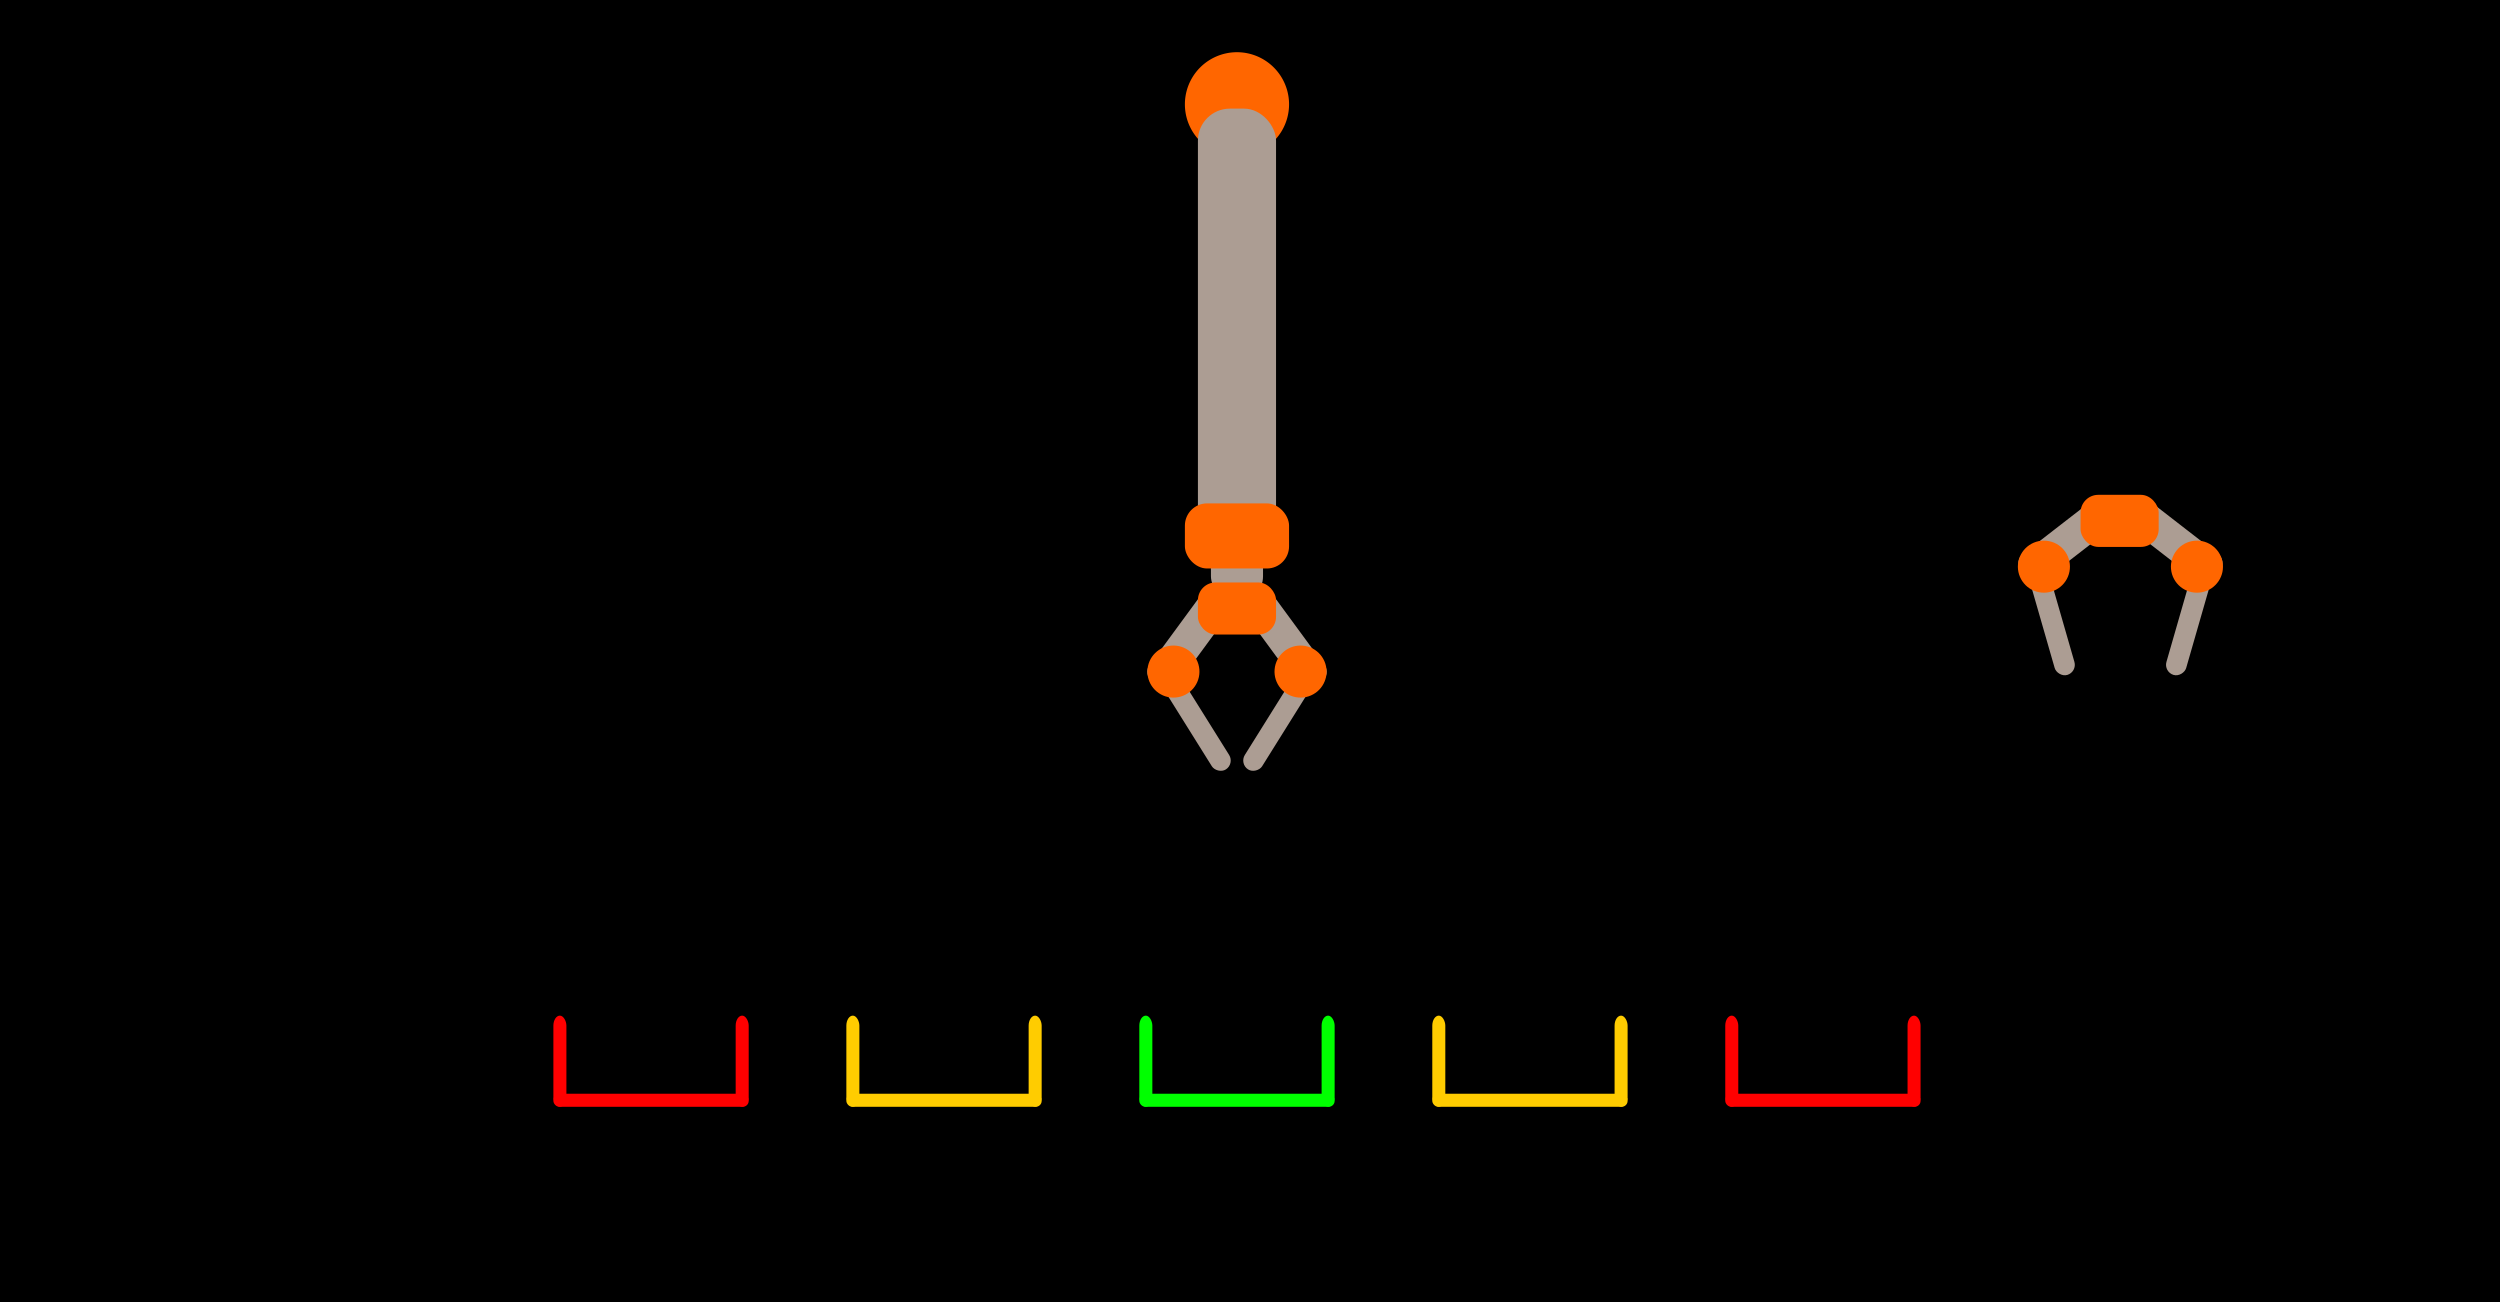 <?xml version="1.0" encoding="UTF-8" standalone="no"?>
<!-- Created with Inkscape (http://www.inkscape.org/) -->

<svg
   xmlns:dc="http://purl.org/dc/elements/1.1/"
   xmlns:cc="http://creativecommons.org/ns#"
   xmlns:rdf="http://www.w3.org/1999/02/22-rdf-syntax-ns#"
   xmlns:svg="http://www.w3.org/2000/svg"
   xmlns="http://www.w3.org/2000/svg"
   xmlns:sodipodi="http://sodipodi.sourceforge.net/DTD/sodipodi-0.dtd"
   xmlns:inkscape="http://www.inkscape.org/namespaces/inkscape"
   width="1920"
   height="1000"
   id="svg2"
   version="1.1"
   inkscape:version="0.48.3.1 r9886"
   inkscape:export-filename="test.png"
   inkscape:export-xdpi="90"
   inkscape:export-ydpi="90"
   sodipodi:docname="roboarm0.svg">
  <defs
     id="defs4" />
  <sodipodi:namedview
     id="base"
     pagecolor="#ffffff"
     bordercolor="#666666"
     borderopacity="1.0"
     inkscape:pageopacity="0.0"
     inkscape:pageshadow="2"
     inkscape:zoom="0.70003571"
     inkscape:cx="895.87371"
     inkscape:cy="570.64965"
     inkscape:document-units="px"
     inkscape:current-layer="layer1"
     showgrid="false"
     showguides="true"
     inkscape:guide-bbox="true"
     inkscape:window-width="1920"
     inkscape:window-height="1002"
     inkscape:window-x="0"
     inkscape:window-y="26"
     inkscape:window-maximized="1" />
  <g
     inkscape:label="Layer 1"
     inkscape:groupmode="layer"
     id="layer1"
     transform="translate(0,-2157.087)">
    <rect
       style="fill:#000000;fill-opacity:1"
       id="rect2987"
       width="1920"
       height="1000"
       x="0"
       y="2157.087"
       sodipodi:insensitive="true" />
    <rect
       style="fill:#ac9d93;fill-opacity:1"
       id="rect3765"
       width="40"
       height="391.409"
       x="930"
       y="2227.992"
       ry="19.697" />
    <g
       id="g4280">
      <path
         transform="matrix(1,0,0,0.966,47.143,1998.466)"
         d="m 942.857,247.143 a 40,41.429 0 1 1 -80,0 40,41.429 0 1 1 80,0 z"
         sodipodi:ry="41.42857"
         sodipodi:rx="40"
         sodipodi:cy="247.14285"
         sodipodi:cx="902.85712"
         id="path3757"
         style="fill:#ff6600;fill-opacity:1"
         sodipodi:type="arc" />
      <rect
         ry="24.549"
         y="2240.515"
         x="920"
         height="331.423"
         width="60"
         id="rect3761"
         style="fill:#ac9d93;fill-opacity:1" />
      <rect
         ry="17.037"
         y="2543.69"
         x="910"
         height="50"
         width="80"
         id="rect3763"
         style="fill:#ff6600;fill-opacity:1" />
    </g>
    <g
       id="g4177"
       transform="translate(0,64)">
      <g
         transform="matrix(0.996,0.085,-0.085,0.996,220.431,-73.142)"
         id="g4145">
        <rect
           style="fill:#ac9d93;fill-opacity:1"
           id="rect3805-6"
           width="25.891"
           height="79.076"
           x="942.203"
           y="2563.724"
           ry="7.988"
           transform="matrix(-0.755,0.655,0.658,0.753,0,0)" />
        <rect
           style="fill:#ac9d93;fill-opacity:1"
           id="rect3785-4"
           width="15.869"
           height="95.238"
           x="-2096.385"
           y="1812.108"
           transform="matrix(-0.881,-0.473,-0.456,0.89,0,0)"
           ry="7.937" />
        <path
           sodipodi:type="arc"
           style="fill:#ff6600;fill-opacity:1"
           id="path3843-9"
           sodipodi:cx="354.26764"
           sodipodi:cy="318.6062"
           sodipodi:rx="18.57048"
           sodipodi:ry="18.57048"
           d="m 372.838,318.606 c 0,10.256 -8.314,18.57 -18.57,18.57 -10.256,0 -18.57,-8.314 -18.57,-18.57 0,-10.256 8.314,-18.57 18.57,-18.57 10.256,0 18.57,8.314 18.57,18.57 z"
           transform="matrix(1.077,0,0,1.077,622.462,2263.955)" />
      </g>
      <g
         transform="matrix(-0.996,0.085,0.085,0.996,1679.579,-73.142)"
         id="g4145-6">
        <rect
           style="fill:#ac9d93;fill-opacity:1"
           id="rect3805-6-7"
           width="25.891"
           height="79.076"
           x="942.203"
           y="2563.724"
           ry="7.988"
           transform="matrix(-0.755,0.655,0.658,0.753,0,0)" />
        <rect
           style="fill:#ac9d93;fill-opacity:1"
           id="rect3785-4-52"
           width="15.869"
           height="95.238"
           x="-2096.385"
           y="1812.108"
           transform="matrix(-0.881,-0.473,-0.456,0.89,0,0)"
           ry="7.937" />
        <path
           sodipodi:type="arc"
           style="fill:#ff6600;fill-opacity:1"
           id="path3843-9-9"
           sodipodi:cx="354.26764"
           sodipodi:cy="318.6062"
           sodipodi:rx="18.57048"
           sodipodi:ry="18.57048"
           d="m 372.838,318.606 c 0,10.256 -8.314,18.57 -18.57,18.57 -10.256,0 -18.57,-8.314 -18.57,-18.57 0,-10.256 8.314,-18.57 18.57,-18.57 10.256,0 18.57,8.314 18.57,18.57 z"
           transform="matrix(1.077,0,0,1.077,622.462,2263.955)" />
      </g>
      <rect
         ry="13.63"
         y="2540.406"
         x="920"
         height="40"
         width="60"
         id="rect3763-8"
         style="fill:#ff6600;fill-opacity:1" />
    </g>
    <g
       id="g3961">
      <rect
         ry="7.683"
         y="2937.087"
         x="875"
         height="70"
         width="10"
         id="rect3877"
         style="fill:#00ff00;fill-opacity:1" />
      <rect
         ry="4.5"
         y="2997.087"
         x="875"
         height="10"
         width="150"
         id="rect3879"
         style="fill:#00ff00;fill-opacity:1" />
      <rect
         ry="7.683"
         y="2937.087"
         x="1015"
         height="70"
         width="10"
         id="rect3877-8"
         style="fill:#00ff00;fill-opacity:1" />
    </g>
    <g
       id="g3992"
       style="fill:#ffcc00">
      <rect
         ry="7.683"
         y="2937.087"
         x="1100"
         height="70"
         width="10"
         id="rect3877-85"
         style="fill:#ffcc00;fill-opacity:1" />
      <rect
         ry="4.5"
         y="2997.087"
         x="1100"
         height="10"
         width="150"
         id="rect3879-3"
         style="fill:#ffcc00;fill-opacity:1" />
      <rect
         ry="7.683"
         y="2937.087"
         x="1240"
         height="70"
         width="10"
         id="rect3877-8-6"
         style="fill:#ffcc00;fill-opacity:1" />
    </g>
    <g
       id="g3997"
       style="fill:#ff0000;fill-opacity:1">
      <rect
         ry="7.683"
         y="2937.087"
         x="1325"
         height="70"
         width="10"
         id="rect3877-85-9"
         style="fill:#ff0000;fill-opacity:1" />
      <rect
         ry="4.5"
         y="2997.087"
         x="1325"
         height="10"
         width="150"
         id="rect3879-3-3"
         style="fill:#ff0000;fill-opacity:1" />
      <rect
         ry="7.683"
         y="2937.087"
         x="1465"
         height="70"
         width="10"
         id="rect3877-8-6-5"
         style="fill:#ff0000;fill-opacity:1" />
    </g>
    <g
       transform="translate(-675,-6.9921875e-5)"
       id="g3997-0"
       style="fill:#ffcc00">
      <rect
         ry="7.683"
         y="2937.087"
         x="1325"
         height="70"
         width="10"
         id="rect3877-85-9-8"
         style="fill:#ffcc00;fill-opacity:1" />
      <rect
         ry="4.5"
         y="2997.087"
         x="1325"
         height="10"
         width="150"
         id="rect3879-3-3-5"
         style="fill:#ffcc00;fill-opacity:1" />
      <rect
         ry="7.683"
         y="2937.087"
         x="1465"
         height="70"
         width="10"
         id="rect3877-8-6-5-2"
         style="fill:#ffcc00;fill-opacity:1" />
    </g>
    <g
       transform="translate(-900,-6.9921875e-5)"
       id="g3997-0-7"
       style="fill:#ff0000">
      <rect
         ry="7.683"
         y="2937.087"
         x="1325"
         height="70"
         width="10"
         id="rect3877-85-9-8-3"
         style="fill:#ff0000;fill-opacity:1" />
      <rect
         ry="4.5"
         y="2997.087"
         x="1325"
         height="10"
         width="150"
         id="rect3879-3-3-5-1"
         style="fill:#ff0000;fill-opacity:1" />
      <rect
         ry="7.683"
         y="2937.087"
         x="1465"
         height="70"
         width="10"
         id="rect3877-8-6-5-2-3"
         style="fill:#ff0000;fill-opacity:1" />
    </g>
    <g
       id="g3132"
       transform="translate(-62.134,200.028)">
      <g
         transform="matrix(0.981,-0.192,0.192,0.981,-424.123,375.498)"
         id="g3062">
        <rect
           style="fill:#ac9d93;fill-opacity:1"
           id="rect3805-6-6"
           width="25.891"
           height="79.076"
           x="245.201"
           y="2891.97"
           ry="7.988"
           transform="matrix(-0.755,0.655,0.658,0.753,0,0)" />
        <rect
           style="fill:#ac9d93;fill-opacity:1"
           id="rect3785-4-5"
           width="15.869"
           height="95.238"
           x="-2661.736"
           y="1276.116"
           transform="matrix(-0.881,-0.473,-0.456,0.89,0,0)"
           ry="7.937" />
        <path
           sodipodi:type="arc"
           style="fill:#ff6600;fill-opacity:1"
           id="path3843-9-4"
           sodipodi:cx="354.26764"
           sodipodi:cy="318.6062"
           sodipodi:rx="18.57048"
           sodipodi:ry="18.57048"
           d="m 372.838,318.606 c 0,10.256 -8.314,18.57 -18.57,18.57 -10.256,0 -18.57,-8.314 -18.57,-18.57 0,-10.256 8.314,-18.57 18.57,-18.57 10.256,0 18.57,8.314 18.57,18.57 z"
           transform="matrix(1.077,0,0,1.077,1364.804,2054.476)" />
      </g>
      <g
         transform="matrix(-0.981,-0.192,-0.192,0.981,3805.367,375.498)"
         id="g3062-0">
        <rect
           style="fill:#ac9d93;fill-opacity:1"
           id="rect3805-6-6-4"
           width="25.891"
           height="79.076"
           x="245.201"
           y="2891.97"
           ry="7.988"
           transform="matrix(-0.755,0.655,0.658,0.753,0,0)" />
        <rect
           style="fill:#ac9d93;fill-opacity:1"
           id="rect3785-4-5-3"
           width="15.869"
           height="95.238"
           x="-2661.736"
           y="1276.116"
           transform="matrix(-0.881,-0.473,-0.456,0.89,0,0)"
           ry="7.937" />
        <path
           sodipodi:type="arc"
           style="fill:#ff6600;fill-opacity:1"
           id="path3843-9-4-8"
           sodipodi:cx="354.26764"
           sodipodi:cy="318.6062"
           sodipodi:rx="18.57048"
           sodipodi:ry="18.57048"
           d="m 372.838,318.606 c 0,10.256 -8.314,18.57 -18.57,18.57 -10.256,0 -18.57,-8.314 -18.57,-18.57 0,-10.256 8.314,-18.57 18.57,-18.57 10.256,0 18.57,8.314 18.57,18.57 z"
           transform="matrix(1.077,0,0,1.077,1364.804,2054.476)" />
      </g>
      <rect
         ry="13.63"
         y="2337.087"
         x="1660"
         height="40"
         width="60"
         id="rect3763-8-6"
         style="fill:#ff6600;fill-opacity:1" />
    </g>
  </g>
</svg>
